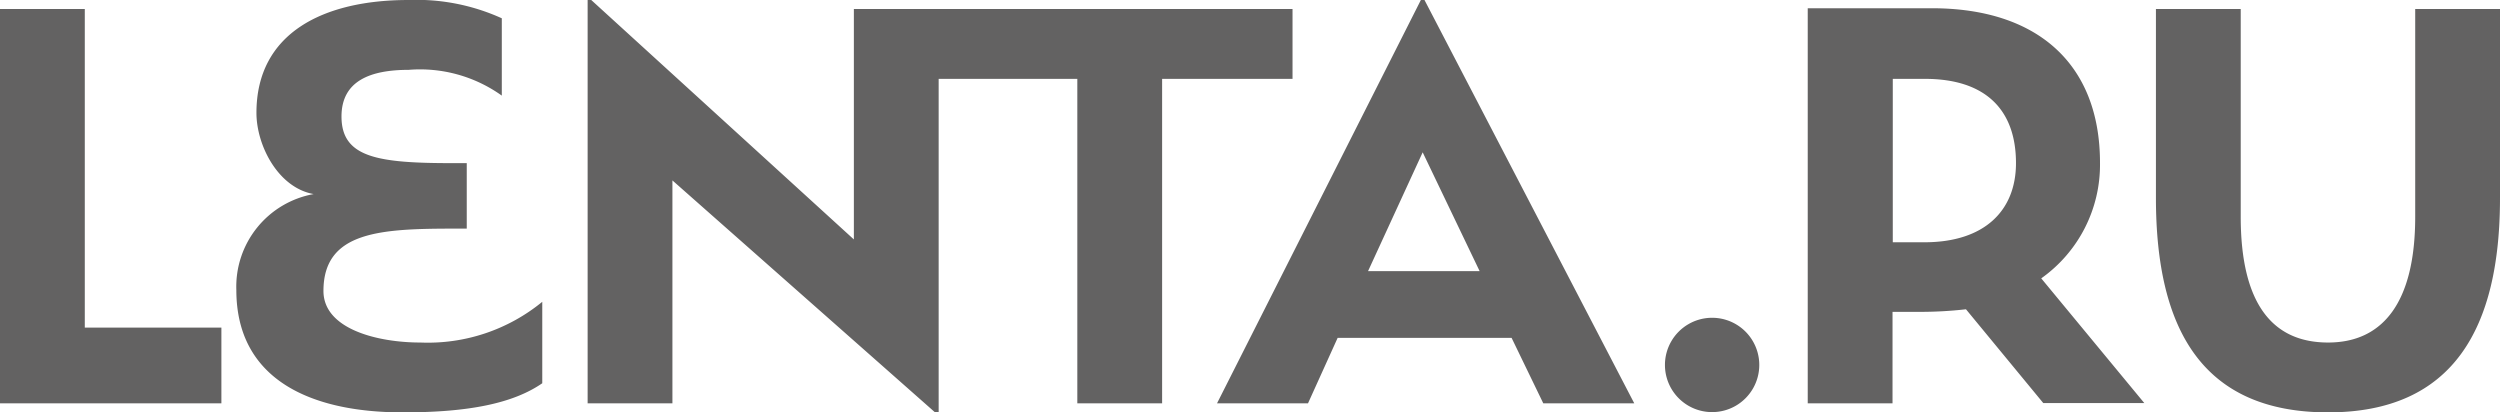<svg xmlns="http://www.w3.org/2000/svg" xmlns:xlink="http://www.w3.org/1999/xlink" viewBox="0 0 97 16"><defs><style>.cls-1{fill:none;}.cls-2{clip-path:url(#clip-path);}.cls-3{fill:#636262;}</style><clipPath id="clip-path"><rect class="cls-1" width="97" height="16"/></clipPath></defs><title>lenta-logo</title><g id="Layer_2" data-name="Layer 2"><g id="Layer_1-2" data-name="Layer 1"><g class="cls-2"><path class="cls-3" d="M90.33,13.29c-2.17,0-3.39-1.52-3.39-4.88V.35H83.65V7.68c0,5.11,1.81,8.32,6.68,8.32S97,12.72,97,7.68V.35H93.71V8.41c0,3.36-1.28,4.88-3.38,4.88M73.44,3.06h1.25c2.35,0,3.53,1.2,3.53,3.27,0,1.84-1.22,3.07-3.55,3.07H73.44ZM70.14,15.65h3.29V12.1h1A15.81,15.81,0,0,0,76.28,12l3,3.64H83.2l-4-4.84a5.4,5.4,0,0,0,2.28-4.48c0-3.86-2.45-6-6.52-6H70.14Zm-5.54-1.49a1.83,1.83,0,1,0,3.66,0,1.83,1.83,0,0,0-3.66,0M55.2,5.91l2.21,4.61H53.08Zm4.68,9.74h3.53L55.27,0h-.14L47.22,15.65h3.53l1.15-2.54h6.75ZM33.13.35V9.29L22.94,0H22.8V15.65h3.29V7l10.19,9h.14V3.06H41.8V15.65h3.29V3.06h5.06V.35ZM15.65,16c2.54,0,4.26-.35,5.39-1.13V11.71a7,7,0,0,1-4.73,1.58c-1.66,0-3.76-.52-3.76-2,0-2.33,2.24-2.42,5.16-2.42h.4V6.33h-.54c-2.9,0-4.32-.21-4.32-1.81,0-1.39,1.13-1.81,2.61-1.81a5.45,5.45,0,0,1,3.61,1v-3A8,8,0,0,0,15.85,0C12.56,0,9.95,1.27,9.95,4.38c0,1.25.83,2.9,2.22,3.15a3.65,3.65,0,0,0-3,3.72c0,3.48,2.89,4.75,6.45,4.75M0,15.65V.35H3.29V12.71H8.59v2.94Z"/></g></g></g></svg>
